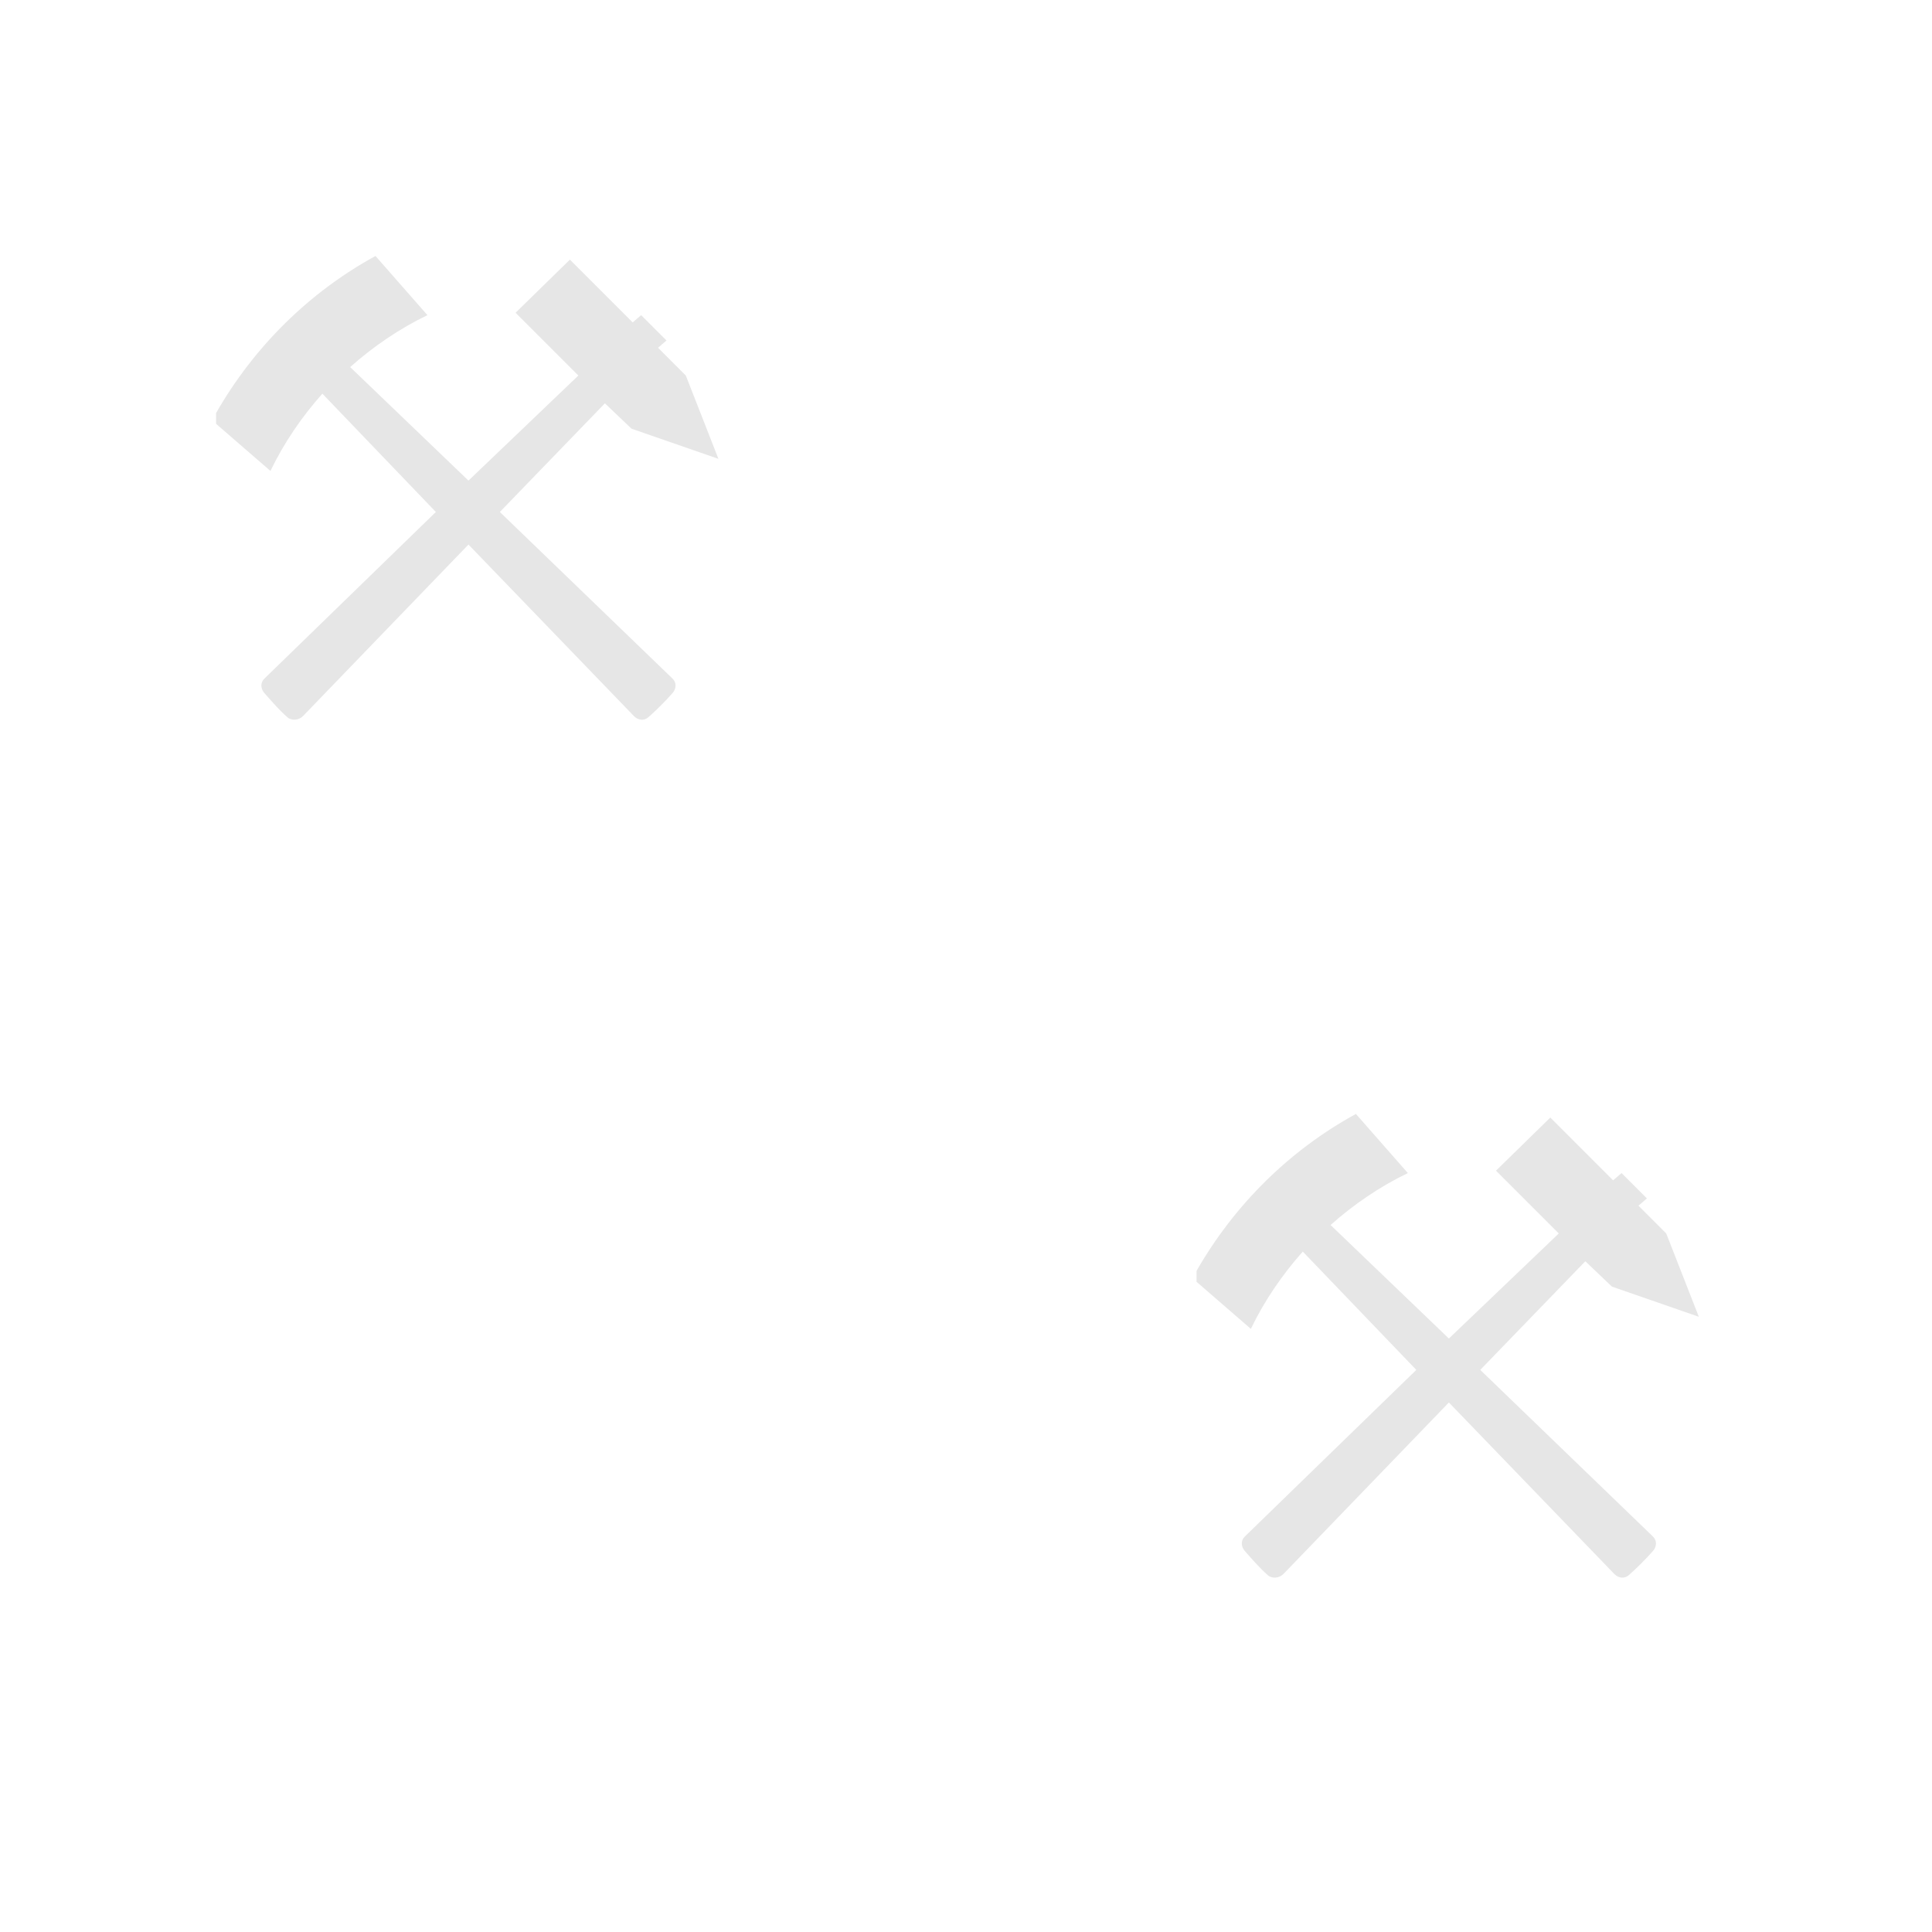 <?xml version="1.0" encoding="UTF-8" standalone="no"?>
<svg
   xmlns:dc="http://purl.org/dc/elements/1.1/"
   xmlns:cc="http://creativecommons.org/ns#"
   xmlns:rdf="http://www.w3.org/1999/02/22-rdf-syntax-ns#"
   xmlns:svg="http://www.w3.org/2000/svg"
   xmlns="http://www.w3.org/2000/svg"
   xmlns:sodipodi="http://sodipodi.sourceforge.net/DTD/sodipodi-0.dtd"
   xmlns:inkscape="http://www.inkscape.org/namespaces/inkscape"
   version="1.1"
   height="50"
   width="50"
   id="Svg"
   sodipodi:docname="quarry.svg"
   inkscape:version="0.92.4 5da689c313, 2019-01-14">
  <sodipodi:namedview
     pagecolor="#ffffff"
     bordercolor="#666666"
     borderopacity="1"
     objecttolerance="10"
     gridtolerance="10"
     guidetolerance="10"
     inkscape:pageopacity="0"
     inkscape:pageshadow="2"
     inkscape:window-width="1889"
     inkscape:window-height="1025"
     id="namedview120"
     showgrid="false"
     inkscape:zoom="3.6875"
     inkscape:cx="128"
     inkscape:cy="47.523948"
     inkscape:window-x="31"
     inkscape:window-y="0"
     inkscape:window-maximized="1"
     inkscape:current-layer="Svg" />
  <defs
     id="defs10" />
  <path
     id="path975"
     d="m 9.718,6.625 c -1.723,0.94 -3.151,2.36 -4.125,4.063 v 0.281 l 1.406,1.219 c 0.351,-0.73 0.812,-1.402 1.344,-2 l 2.937,3.062 -4.437,4.312 c -0.109,0.105 -0.1,0.262 0,0.375 0.193,0.218 0.376,0.432 0.594,0.625 0.113,0.1 0.301,0.077 0.406,-0.031 l 4.281,-4.438 4.281,4.438 c 0.105,0.109 0.262,0.131 0.375,0.031 0.218,-0.193 0.432,-0.407 0.625,-0.625 0.1,-0.113 0.109,-0.27 0,-0.375 l -4.469,-4.312 2.719,-2.812 0.688,0.656 2.25,0.781 -0.844,-2.156 -0.719,-0.719 0.219,-0.188 -0.656,-0.656 -0.219,0.188 -1.625,-1.625 -1.406,1.375 1.625,1.625 -2.844,2.719 -3.062,-2.938 c 0.596,-0.53 1.272,-0.993 2,-1.344 z M 35.091,28.829 c -1.723,0.94 -3.151,2.36 -4.125,4.062 v 0.281 l 1.406,1.219 c 0.351,-0.73 0.812,-1.402 1.344,-2 l 2.938,3.062 -4.438,4.312 c -0.109,0.105 -0.1,0.262 0,0.375 0.193,0.218 0.376,0.432 0.594,0.625 0.113,0.1 0.301,0.077 0.406,-0.031 l 4.281,-4.438 4.281,4.438 c 0.105,0.109 0.262,0.131 0.375,0.031 0.218,-0.193 0.432,-0.407 0.625,-0.625 0.1,-0.113 0.109,-0.27 0,-0.375 l -4.469,-4.312 2.719,-2.812 0.688,0.656 2.25,0.781 -0.844,-2.156 -0.719,-0.719 0.219,-0.188 -0.656,-0.656 -0.219,0.188 -1.625,-1.625 -1.406,1.375 1.625,1.625 -2.844,2.719 -3.062,-2.938 c 0.596,-0.53 1.272,-0.993 2,-1.344 z"
     style="fill:#e6e6e6"
     inkscape:connector-curvature="0"
     sodipodi:nodetypes="cccccccccccccccccccccccccccccccccccccccccccccccccccccccccccccc" />
  <rect
     style="fill:none;fill-opacity:1;stroke:none"
     id="rect8566"
     y="-206"
     x="0"
     rx="0"
     height="256"
     width="256" />
  <desc
     id="desc113">Created with Snap</desc>
</svg>
